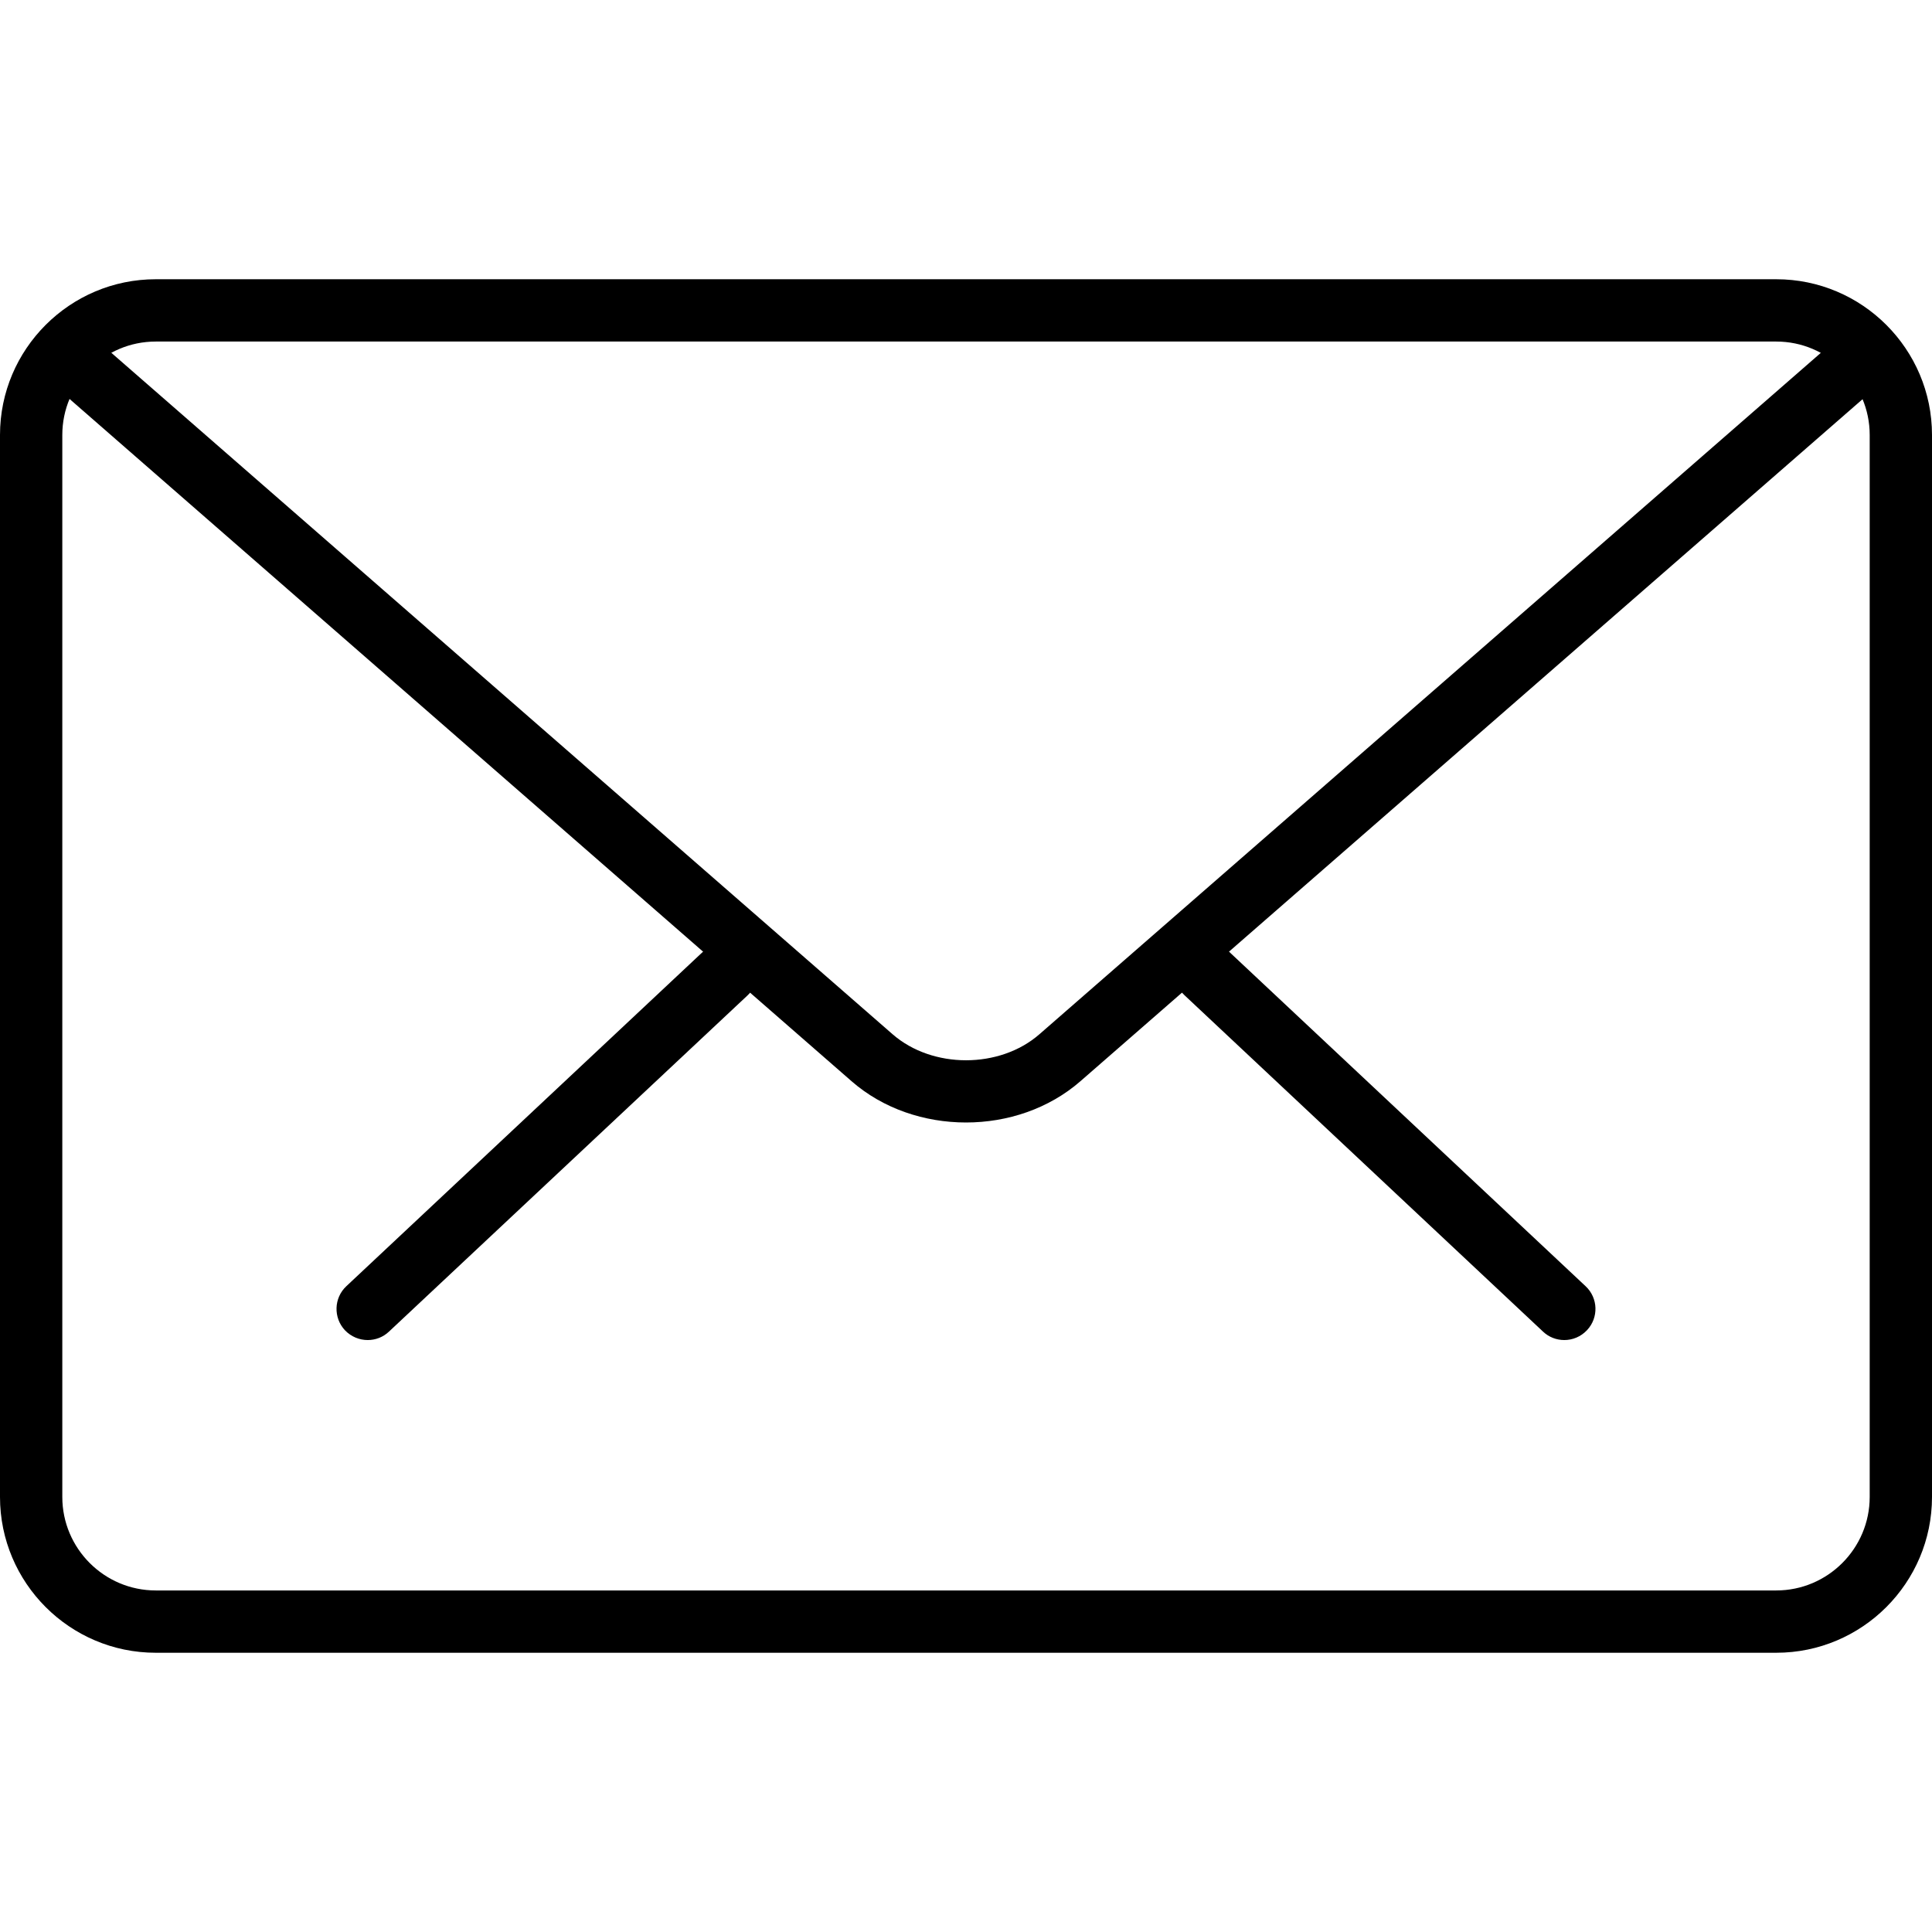 <svg width="28" height="28" viewBox="0 0 28 28" fill="none" xmlns="http://www.w3.org/2000/svg">
<path d="M22.671 19.421C22.559 19.421 22.448 19.38 22.362 19.298L17.167 14.424C16.985 14.255 16.976 13.969 17.147 13.787C17.317 13.604 17.602 13.596 17.785 13.767L22.98 18.641C23.162 18.811 23.171 19.097 23 19.278C22.911 19.373 22.791 19.421 22.671 19.421Z" fill="black"/>
<path d="M5.329 19.421C5.209 19.421 5.089 19.373 4.999 19.279C4.829 19.097 4.838 18.811 5.019 18.641L10.216 13.767C10.399 13.598 10.685 13.605 10.854 13.787C11.025 13.969 11.016 14.255 10.835 14.425L5.638 19.298C5.551 19.381 5.44 19.421 5.329 19.421Z" fill="black"/>
<path d="M25.743 23.953H2.257C1.013 23.953 0 22.941 0 21.695V6.304C0 5.059 1.013 4.047 2.257 4.047H25.743C26.987 4.047 28 5.059 28 6.304V21.695C28 22.941 26.987 23.953 25.743 23.953ZM2.257 4.95C1.511 4.95 0.903 5.557 0.903 6.304V21.695C0.903 22.442 1.511 23.05 2.257 23.05H25.743C26.489 23.05 27.097 22.442 27.097 21.695V6.304C27.097 5.557 26.489 4.95 25.743 4.95H2.257Z" fill="black"/>
<path d="M14 16.268C13.4 16.268 12.799 16.069 12.343 15.671L0.75 5.557C0.562 5.394 0.542 5.109 0.705 4.92C0.871 4.732 1.155 4.715 1.343 4.877L12.936 14.989C13.513 15.492 14.488 15.492 15.064 14.989L26.642 4.893C26.829 4.73 27.114 4.748 27.28 4.936C27.443 5.125 27.424 5.409 27.236 5.574L15.658 15.67C15.2 16.069 14.601 16.268 14 16.268Z" fill="black"/>
</svg>
